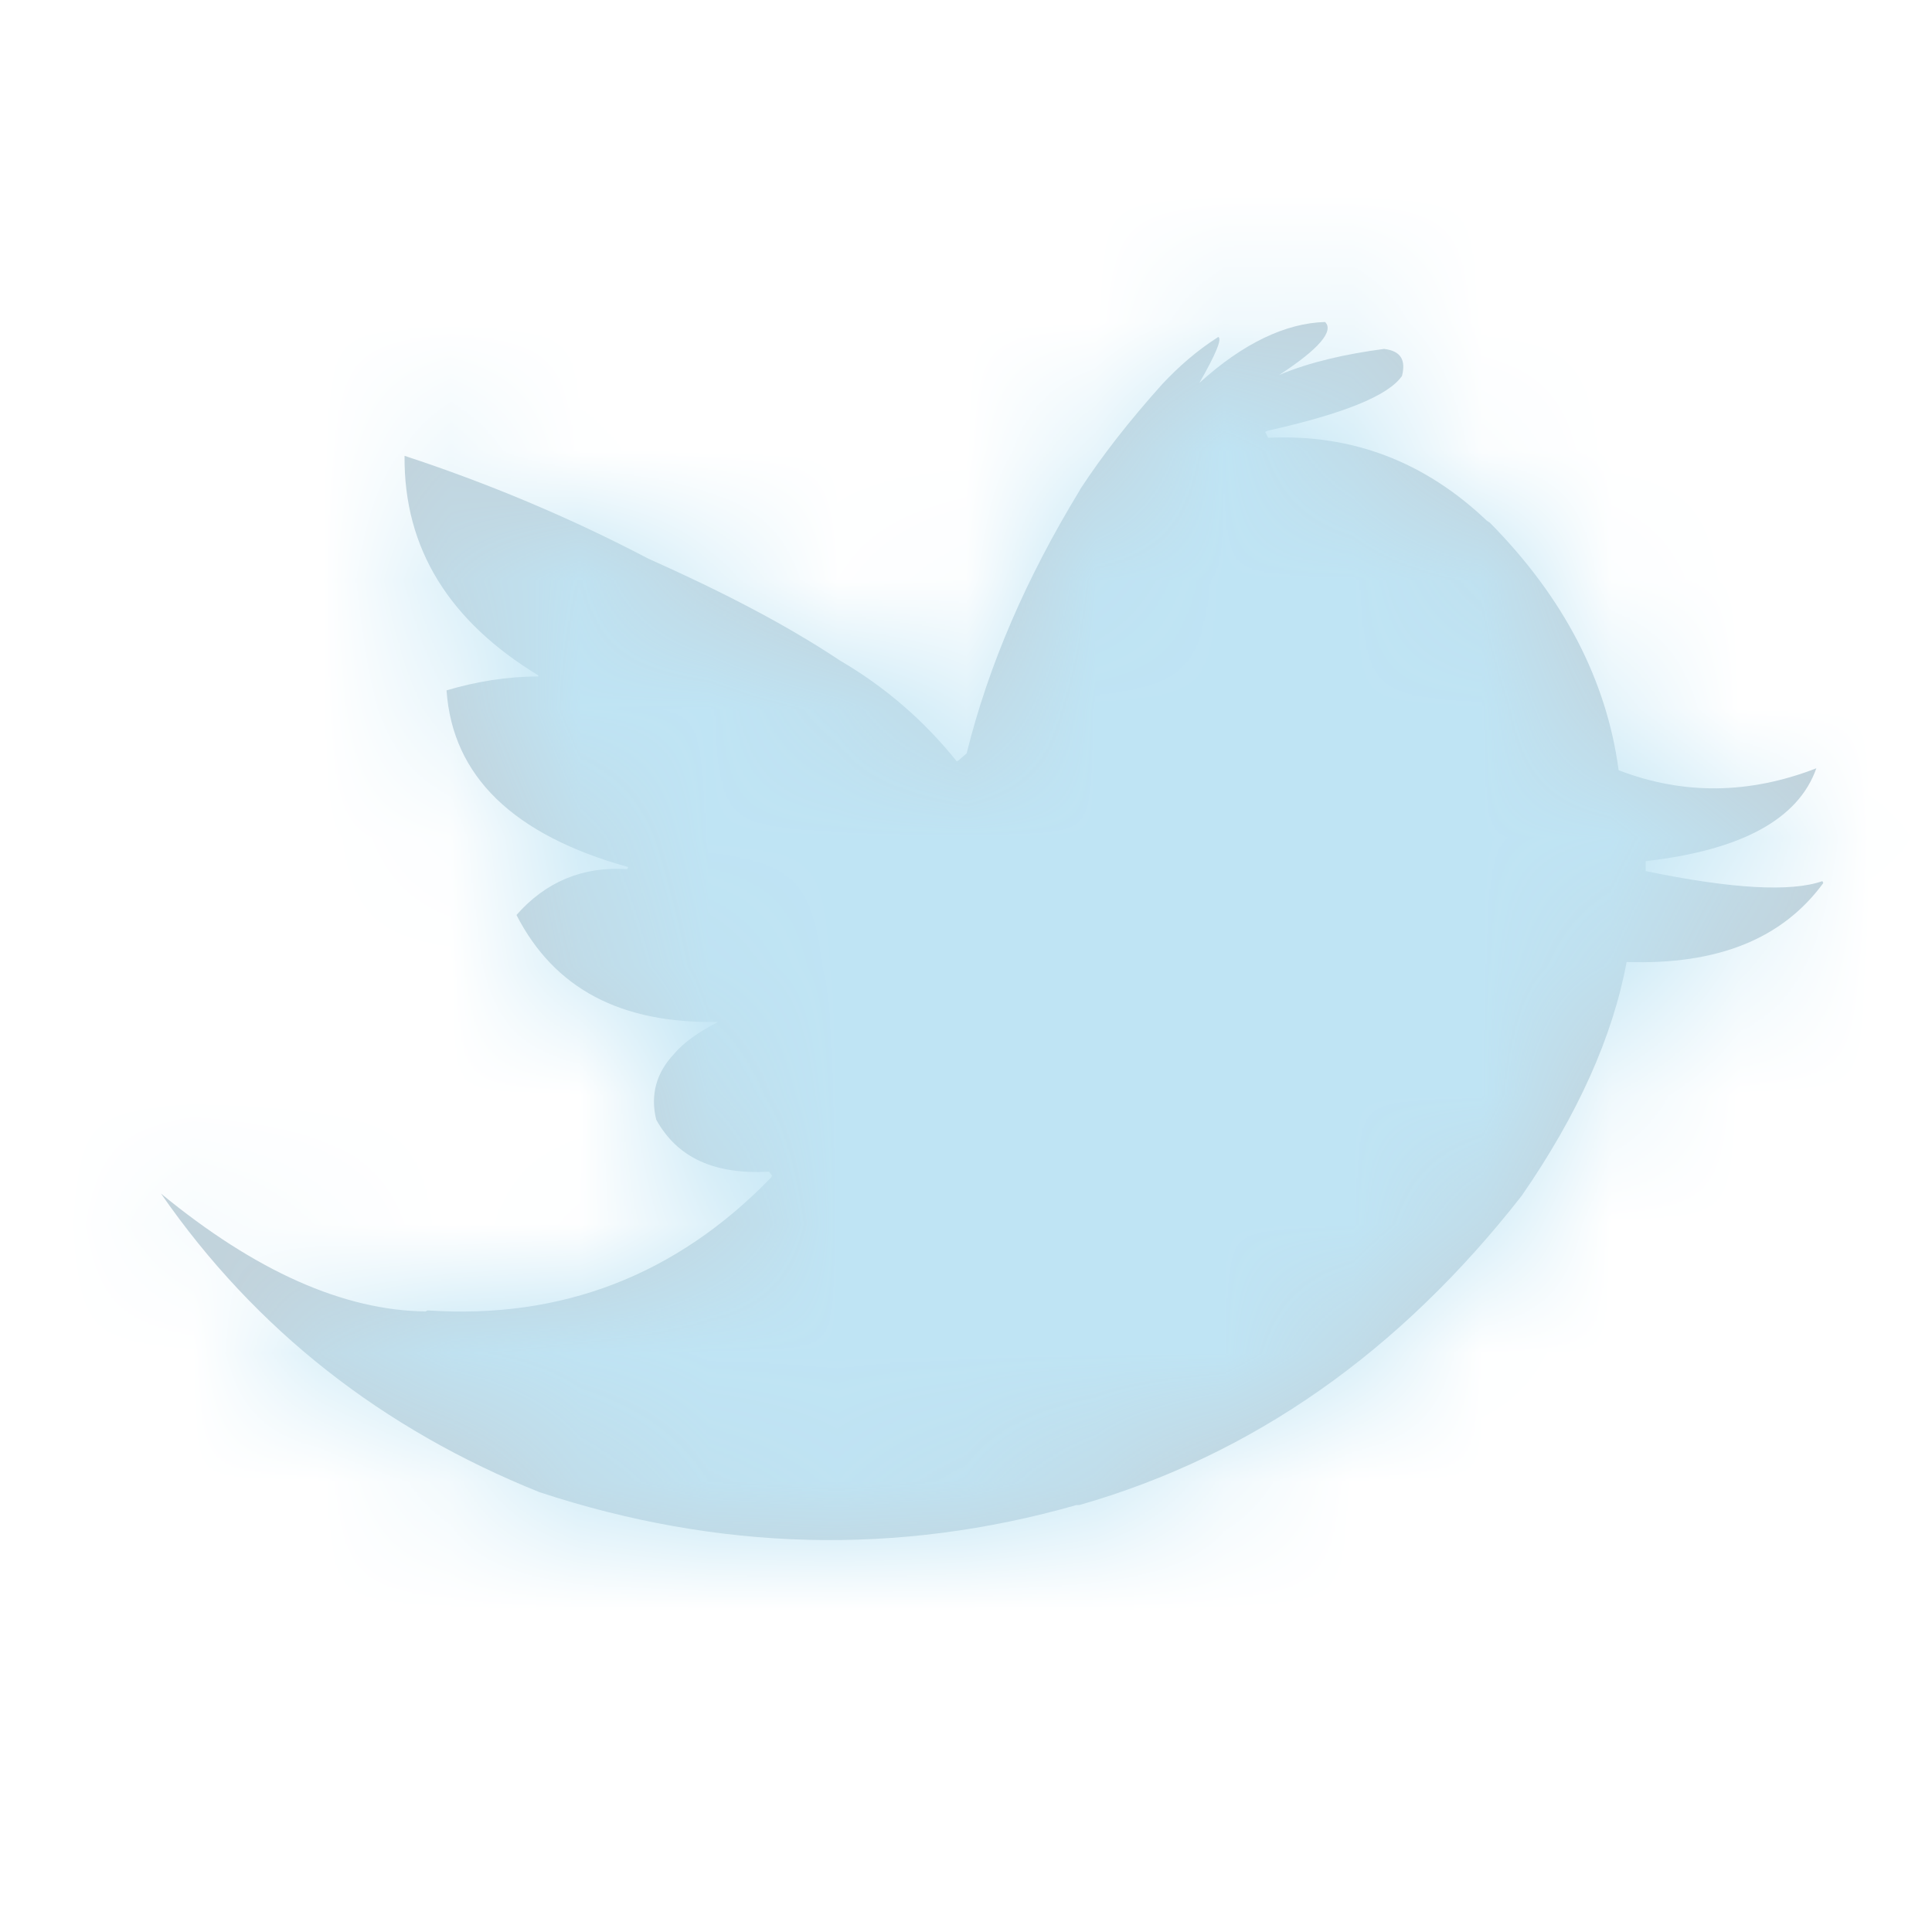 <svg width="15" height="15" viewBox="0 0 15 15" fill="none" xmlns="http://www.w3.org/2000/svg">
<path fill-rule="evenodd" clip-rule="evenodd" d="M11.567 4.058L11.544 4.043C11.063 3.585 10.498 3.368 9.846 3.399L9.823 3.353L9.839 3.345C10.428 3.213 10.777 3.074 10.885 2.919C10.916 2.795 10.877 2.725 10.746 2.709C10.451 2.748 10.172 2.81 9.932 2.911C10.242 2.709 10.358 2.57 10.288 2.5C9.986 2.508 9.653 2.663 9.312 2.973C9.436 2.756 9.49 2.632 9.459 2.616C9.288 2.725 9.149 2.849 9.025 2.981C8.761 3.275 8.552 3.546 8.389 3.795L8.381 3.81C7.971 4.484 7.676 5.159 7.505 5.849L7.443 5.903L7.428 5.911C7.18 5.601 6.878 5.337 6.521 5.128C6.102 4.849 5.606 4.593 5.033 4.337C4.413 4.012 3.777 3.748 3.141 3.539C3.134 4.26 3.49 4.825 4.18 5.244V5.252C3.94 5.252 3.699 5.291 3.467 5.36C3.513 6.027 3.986 6.484 4.878 6.732L4.87 6.748C4.521 6.725 4.234 6.849 4.01 7.104C4.304 7.678 4.823 7.949 5.575 7.934C5.428 8.011 5.312 8.089 5.234 8.182C5.095 8.329 5.048 8.5 5.095 8.693C5.258 8.988 5.544 9.12 5.971 9.097L5.994 9.128L5.986 9.143C5.25 9.903 4.358 10.244 3.32 10.174L3.304 10.182C2.669 10.174 1.986 9.872 1.25 9.267C1.986 10.329 2.971 11.096 4.188 11.585C5.575 12.042 6.971 12.081 8.358 11.685H8.381C9.73 11.298 10.87 10.492 11.815 9.283C12.249 8.655 12.521 8.05 12.629 7.469C13.335 7.492 13.838 7.29 14.156 6.856L14.149 6.841C13.908 6.926 13.451 6.903 12.777 6.763V6.686C13.521 6.601 13.963 6.36 14.102 5.965C13.583 6.166 13.071 6.174 12.567 5.98C12.474 5.283 12.141 4.639 11.567 4.058Z" fill="#C2D1D9"/>
<mask id="mask0_842_4031" style="mask-type:luminance" maskUnits="userSpaceOnUse" x="1" y="2" width="14" height="10">
<path fill-rule="evenodd" clip-rule="evenodd" d="M11.567 4.058L11.544 4.043C11.063 3.585 10.498 3.368 9.846 3.399L9.823 3.353L9.839 3.345C10.428 3.213 10.777 3.074 10.885 2.919C10.916 2.795 10.877 2.725 10.746 2.709C10.451 2.748 10.172 2.81 9.932 2.911C10.242 2.709 10.358 2.57 10.288 2.5C9.986 2.508 9.653 2.663 9.312 2.973C9.436 2.756 9.49 2.632 9.459 2.616C9.288 2.725 9.149 2.849 9.025 2.981C8.761 3.275 8.552 3.546 8.389 3.795L8.381 3.81C7.971 4.484 7.676 5.159 7.505 5.849L7.443 5.903L7.428 5.911C7.18 5.601 6.878 5.337 6.521 5.128C6.102 4.849 5.606 4.593 5.033 4.337C4.413 4.012 3.777 3.748 3.141 3.539C3.134 4.26 3.49 4.825 4.18 5.244V5.252C3.94 5.252 3.699 5.291 3.467 5.36C3.513 6.027 3.986 6.484 4.878 6.732L4.87 6.748C4.521 6.725 4.234 6.849 4.01 7.104C4.304 7.678 4.823 7.949 5.575 7.934C5.428 8.011 5.312 8.089 5.234 8.182C5.095 8.329 5.048 8.5 5.095 8.693C5.258 8.988 5.544 9.12 5.971 9.097L5.994 9.128L5.986 9.143C5.25 9.903 4.358 10.244 3.32 10.174L3.304 10.182C2.669 10.174 1.986 9.872 1.25 9.267C1.986 10.329 2.971 11.096 4.188 11.585C5.575 12.042 6.971 12.081 8.358 11.685H8.381C9.73 11.298 10.87 10.492 11.815 9.283C12.249 8.655 12.521 8.05 12.629 7.469C13.335 7.492 13.838 7.29 14.156 6.856L14.149 6.841C13.908 6.926 13.451 6.903 12.777 6.763V6.686C13.521 6.601 13.963 6.36 14.102 5.965C13.583 6.166 13.071 6.174 12.567 5.98C12.474 5.283 12.141 4.639 11.567 4.058Z" fill="white"/>
</mask>
<g mask="url(#mask0_842_4031)">
<rect width="15" height="15" fill="#BFE4F4"/>
</g>
</svg>
